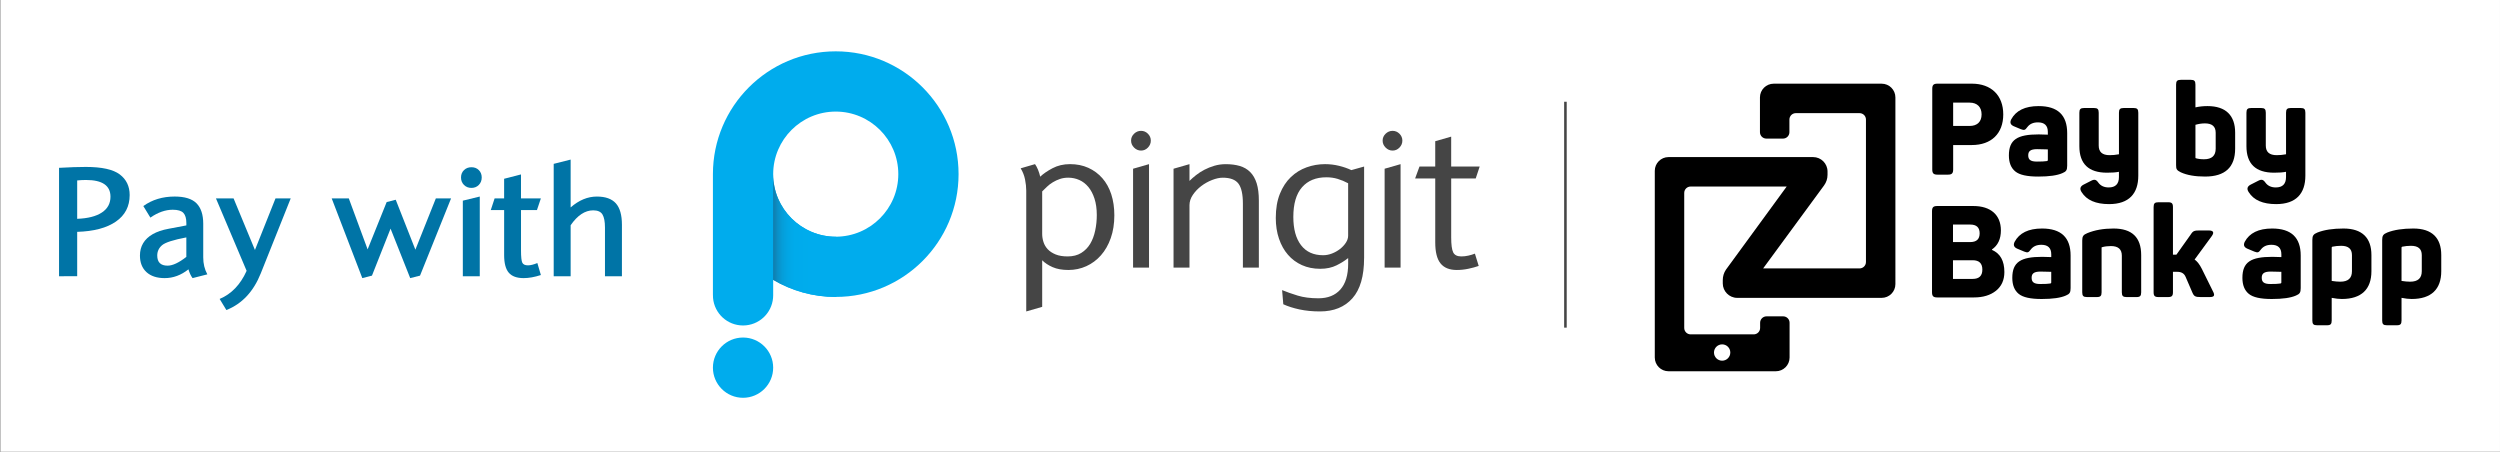<?xml version="1.0" encoding="utf-8"?>
<!-- Generator: Adobe Illustrator 20.1.0, SVG Export Plug-In . SVG Version: 6.00 Build 0)  -->
<svg version="1.1" id="Layer_1" xmlns="http://www.w3.org/2000/svg" xmlns:xlink="http://www.w3.org/1999/xlink" x="0px" y="0px"
	 viewBox="0 0 243.471 44" style="enable-background:new 0 0 243.471 44;" xml:space="preserve">
<rect x="0" y="0" width="243.471" height="44" fill="#333333" stroke="none"/>
<style type="text/css">
	.st0{fill:#FFFFFF;}
	.st1{fill:#454545;}
	.st2{fill:#00ACED;}
	.st3{fill:url(#SVGID_1_);}
	.st4{fill:#0074A6;}
	.st5{display:none;fill:#D81E1E;}
</style>
<rect x="0.029" class="st0" width="243.441" height="44"/>
<g>
	<g>
		<g>
			<g id="Call_to_Action_1_">
				<path d="M192.037,8.148c1.884,0,3.057,1.136,3.057,2.995s-1.161,2.982-3.057,2.982h-1.822v2.371
					c0,0.387-0.125,0.512-0.512,0.512h-1.011c-0.387,0-0.512-0.125-0.512-0.512V8.66c0-0.387,0.125-0.512,0.512-0.512H192.037z
					 M191.824,12.266c0.736,0,1.16-0.412,1.16-1.123s-0.424-1.148-1.16-1.148h-1.61v2.271H191.824z"/>
				<path d="M198.537,10.332c1.859,0,2.783,0.873,2.783,2.633v3.17c0,0.437-0.1,0.574-0.462,0.724
					c-0.499,0.224-1.285,0.337-2.358,0.337c-1.086,0-1.822-0.162-2.234-0.499c-0.412-0.337-0.624-0.849-0.624-1.56
					c0-1.535,0.811-2.047,2.907-2.047c0.324,0,0.624,0.012,0.886,0.025V12.84c0-0.611-0.324-0.923-0.961-0.923
					c-0.462,0-0.798,0.15-1.036,0.462c-0.212,0.287-0.287,0.337-0.637,0.2l-0.686-0.287c-0.312-0.137-0.4-0.349-0.25-0.661
					C196.329,10.769,197.214,10.332,198.537,10.332 M199.436,14.55c-0.075,0-0.237,0-0.487-0.012s-0.437-0.012-0.562-0.012
					c-0.661,0-0.861,0.212-0.861,0.599c0,0.399,0.187,0.611,0.836,0.611c0.437,0,0.774-0.012,0.986-0.05
					c0.062-0.012,0.087-0.05,0.087-0.087L199.436,14.55L199.436,14.55z"/>
				<path d="M207.796,10.519c0.337,0,0.449,0.112,0.449,0.462v6.127c0,1.735-0.898,2.77-2.845,2.77
					c-1.298,0-2.184-0.387-2.671-1.161c-0.212-0.312-0.15-0.562,0.187-0.736l0.711-0.362c0.349-0.187,0.511-0.137,0.724,0.162
					c0.225,0.312,0.562,0.474,1.011,0.474c0.661,0,0.998-0.337,0.998-1.011v-0.512c-0.3,0.062-0.686,0.087-1.16,0.087
					c-1.797,0-2.695-0.861-2.695-2.583v-3.255c0-0.349,0.112-0.462,0.462-0.462h0.961c0.35,0,0.462,0.112,0.462,0.462v3.195
					c0,0.624,0.349,0.936,1.061,0.936c0.287,0,0.587-0.025,0.911-0.087v-4.044c0-0.349,0.112-0.462,0.462-0.462H207.796z"/>
				<path d="M213.361,7.774c0.337,0,0.449,0.112,0.449,0.462v2.221c0.387-0.087,0.786-0.125,1.173-0.125
					c1.797,0,2.695,0.923,2.695,2.583v1.56c0,1.809-0.973,2.72-2.932,2.72c-0.973,0-1.76-0.137-2.358-0.412
					c-0.399-0.2-0.462-0.3-0.462-0.699V8.236c0-0.349,0.112-0.462,0.462-0.462C212.388,7.774,213.361,7.774,213.361,7.774z
					 M215.782,12.928c0-0.612-0.349-0.911-1.048-0.911c-0.312,0-0.612,0.05-0.923,0.137v3.194c0,0.038,0.012,0.05,0.037,0.063
					c0.212,0.062,0.474,0.1,0.799,0.1c0.761,0,1.136-0.349,1.136-1.036L215.782,12.928L215.782,12.928z"/>
				<path d="M224.067,10.519c0.337,0,0.449,0.112,0.449,0.462v6.127c0,1.735-0.898,2.77-2.845,2.77c-1.298,0-2.184-0.387-2.67-1.161
					c-0.212-0.312-0.15-0.562,0.187-0.736l0.711-0.362c0.349-0.187,0.511-0.137,0.724,0.162c0.225,0.312,0.562,0.474,1.011,0.474
					c0.661,0,0.998-0.337,0.998-1.011v-0.512c-0.3,0.062-0.686,0.087-1.16,0.087c-1.797,0-2.695-0.861-2.695-2.583v-3.255
					c0-0.349,0.112-0.462,0.462-0.462h0.961c0.35,0,0.462,0.112,0.462,0.462v3.195c0,0.624,0.349,0.936,1.061,0.936
					c0.287,0,0.587-0.025,0.911-0.087v-4.044c0-0.349,0.112-0.462,0.462-0.462H224.067z"/>
				<path d="M198.869,22.255c1.859,0,2.783,0.874,2.783,2.633v3.17c0,0.437-0.1,0.574-0.462,0.724
					c-0.499,0.224-1.285,0.337-2.358,0.337c-1.086,0-1.822-0.162-2.234-0.499c-0.412-0.337-0.624-0.849-0.624-1.56
					c0-1.535,0.811-2.047,2.908-2.047c0.324,0,0.624,0.012,0.886,0.025v-0.275c0-0.611-0.324-0.923-0.961-0.923
					c-0.462,0-0.798,0.15-1.036,0.462c-0.212,0.287-0.287,0.337-0.637,0.2l-0.686-0.287c-0.312-0.137-0.4-0.349-0.25-0.661
					C196.66,22.692,197.546,22.255,198.869,22.255 M199.767,26.473c-0.075,0-0.237,0-0.487-0.012s-0.437-0.012-0.562-0.012
					c-0.661,0-0.861,0.212-0.861,0.599c0,0.399,0.187,0.611,0.836,0.611c0.437,0,0.774-0.012,0.986-0.05
					c0.062-0.012,0.087-0.05,0.087-0.087L199.767,26.473L199.767,26.473z"/>
				<path d="M205.831,22.255c1.797,0,2.695,0.861,2.695,2.583v3.631c0,0.349-0.112,0.462-0.449,0.462h-0.973
					c-0.349,0-0.462-0.112-0.462-0.462V24.9c0-0.624-0.349-0.936-1.061-0.936c-0.324,0-0.611,0.037-0.874,0.112
					c-0.025,0-0.037,0.012-0.037,0.05v4.343c0,0.349-0.112,0.462-0.462,0.462h-0.961c-0.349,0-0.462-0.112-0.462-0.462v-5.042
					c0-0.412,0.1-0.561,0.499-0.724C204.009,22.405,204.858,22.255,205.831,22.255"/>
				<path d="M215.514,28.369c0.212,0.399,0.137,0.562-0.312,0.562h-0.861c-0.537,0-0.661-0.063-0.823-0.424l-0.662-1.535
					c-0.137-0.337-0.412-0.499-0.799-0.499h-0.437v1.984c0,0.362-0.112,0.474-0.474,0.474h-0.936c-0.362,0-0.474-0.112-0.474-0.474
					v-8.286c0-0.362,0.112-0.474,0.474-0.474h0.936c0.362,0,0.474,0.112,0.474,0.474v4.63h0.262h0.075l1.41-1.984
					c0.212-0.337,0.349-0.374,0.886-0.374h0.836c0.462,0,0.574,0.187,0.312,0.549l-1.672,2.284c0.25,0.175,0.487,0.474,0.699,0.898
					L215.514,28.369z"/>
				<path d="M221.279,22.255c1.859,0,2.783,0.874,2.783,2.633v3.17c0,0.437-0.1,0.574-0.462,0.724
					c-0.499,0.224-1.285,0.337-2.358,0.337c-1.086,0-1.822-0.162-2.234-0.499c-0.412-0.337-0.624-0.849-0.624-1.56
					c0-1.535,0.811-2.047,2.908-2.047c0.324,0,0.624,0.012,0.886,0.025v-0.275c0-0.611-0.324-0.923-0.961-0.923
					c-0.462,0-0.798,0.15-1.036,0.462c-0.212,0.287-0.287,0.337-0.637,0.2l-0.686-0.287c-0.312-0.137-0.4-0.349-0.25-0.661
					C219.07,22.692,219.956,22.255,221.279,22.255 M222.177,26.473c-0.075,0-0.237,0-0.487-0.012s-0.437-0.012-0.562-0.012
					c-0.661,0-0.861,0.212-0.861,0.599c0,0.399,0.187,0.611,0.836,0.611c0.437,0,0.774-0.012,0.986-0.05
					c0.062-0.012,0.087-0.05,0.087-0.087L222.177,26.473L222.177,26.473z"/>
				<path d="M228.229,22.255c1.834,0,2.72,0.923,2.72,2.583v1.572c0,1.76-0.973,2.708-2.883,2.708c-0.287,0-0.611-0.037-0.986-0.112
					v2.209c0,0.349-0.112,0.462-0.449,0.462h-0.973c-0.35,0-0.462-0.112-0.462-0.462v-7.849c0-0.412,0.1-0.561,0.499-0.724
					C226.37,22.379,227.218,22.255,228.229,22.255 M229.053,24.85c0-0.612-0.349-0.911-1.048-0.911
					c-0.287,0-0.574,0.025-0.861,0.087c-0.038,0.012-0.063,0.037-0.063,0.087v3.245c0.312,0.05,0.599,0.075,0.836,0.075
					c0.761,0,1.136-0.337,1.136-1.023V24.85z"/>
				<path d="M235.03,22.255c1.834,0,2.72,0.923,2.72,2.583v1.572c0,1.76-0.973,2.708-2.883,2.708c-0.287,0-0.611-0.037-0.986-0.112
					v2.209c0,0.349-0.112,0.462-0.449,0.462h-0.973c-0.35,0-0.462-0.112-0.462-0.462v-7.849c0-0.412,0.1-0.561,0.499-0.724
					C233.17,22.379,234.019,22.255,235.03,22.255 M235.853,24.85c0-0.612-0.349-0.911-1.048-0.911c-0.287,0-0.574,0.025-0.861,0.087
					c-0.038,0.012-0.063,0.037-0.063,0.087v3.245c0.312,0.05,0.599,0.075,0.836,0.075c0.761,0,1.136-0.337,1.136-1.023V24.85z"/>
				<path d="M192.193,20.064c1.668,0,2.671,0.865,2.671,2.37c0,0.84-0.288,1.455-0.865,1.856v0.05
					c0.803,0.339,1.204,1.066,1.204,2.157c0,0.777-0.276,1.38-0.815,1.818c-0.552,0.439-1.266,0.652-2.144,0.652h-3.574
					c-0.389,0-0.514-0.126-0.514-0.514v-7.876c0-0.389,0.126-0.514,0.514-0.514L192.193,20.064L192.193,20.064z M191.879,23.575
					c0.615,0,0.916-0.288,0.916-0.853c0-0.564-0.301-0.853-0.916-0.853h-1.68v1.705h1.68V23.575z M192.117,25.344h-1.919v1.818
					h1.919c0.627,0,0.941-0.301,0.941-0.903C193.058,25.645,192.744,25.344,192.117,25.344"/>
			</g>
			<path id="Icon_1_" d="M167.717,33.537c0.439,0,0.795,0.356,0.795,0.795s-0.356,0.795-0.795,0.795s-0.795-0.356-0.795-0.795
				S167.279,33.537,167.717,33.537 M183.251,8.15h-10.513c-0.74,0-1.339,0.6-1.339,1.339v3.385c0,0.345,0.279,0.624,0.624,0.624
				h1.621c0.345,0,0.624-0.279,0.624-0.624v-1.231c0-0.345,0.279-0.624,0.624-0.624h6.207c0.344,0,0.624,0.279,0.624,0.624v13.874
				c0,0.345-0.279,0.624-0.624,0.624h-9.39l5.931-8.078c0.221-0.3,0.34-0.663,0.34-1.035v-0.325c0-0.776-0.629-1.405-1.405-1.405
				h-14.079c-0.739,0-1.339,0.6-1.339,1.339v18.18c0,0.74,0.6,1.339,1.339,1.339h10.449c0.74,0,1.339-0.599,1.339-1.339v-3.385
				c0-0.345-0.279-0.624-0.624-0.624h-1.621c-0.344,0-0.624,0.279-0.624,0.624v0.507c0,0.344-0.279,0.624-0.624,0.624h-6.143
				c-0.345,0-0.624-0.279-0.624-0.624V18.79c0-0.345,0.279-0.624,0.624-0.624h9.355l-5.915,8.095
				c-0.204,0.293-0.31,0.661-0.31,1.019v0.324c0,0.755,0.623,1.398,1.393,1.404l0,0h14.08c0.74,0,1.339-0.599,1.339-1.339V9.49
				C184.591,8.75,183.991,8.15,183.251,8.15"/>
		</g>
		<g>
			<g>
				<path class="st1" d="M106.815,20.945c0-0.607-0.075-1.139-0.223-1.598c-0.149-0.458-0.349-0.839-0.602-1.142
					s-0.547-0.529-0.883-0.678c-0.337-0.148-0.693-0.223-1.068-0.223c-0.298,0-0.57,0.042-0.815,0.126
					c-0.246,0.084-0.476,0.191-0.689,0.32c-0.214,0.129-0.405,0.274-0.573,0.436c-0.168,0.161-0.324,0.313-0.466,0.455v4.144
					c0,0.258,0.042,0.52,0.126,0.784c0.084,0.265,0.223,0.5,0.417,0.707s0.45,0.374,0.767,0.504
					c0.317,0.129,0.708,0.193,1.174,0.193c0.518,0,0.958-0.113,1.32-0.339s0.653-0.523,0.873-0.891s0.382-0.797,0.485-1.288
					C106.763,21.965,106.815,21.461,106.815,20.945L106.815,20.945z M108.524,20.974c0,0.815-0.116,1.553-0.348,2.213
					s-0.552,1.22-0.959,1.679c-0.406,0.46-0.881,0.812-1.423,1.058c-0.542,0.245-1.123,0.369-1.742,0.369
					c-0.607,0-1.12-0.092-1.539-0.276s-0.758-0.407-1.016-0.67v4.536l-1.553,0.448V18.566c0-0.336-0.039-0.699-0.116-1.087
					c-0.078-0.388-0.22-0.75-0.427-1.087l1.398-0.408c0.103,0.142,0.2,0.324,0.291,0.544c0.09,0.22,0.162,0.447,0.214,0.679
					c0.296-0.284,0.697-0.559,1.2-0.825c0.503-0.265,1.071-0.398,1.704-0.398c0.658,0,1.252,0.12,1.781,0.359
					s0.984,0.576,1.365,1.009c0.381,0.434,0.671,0.958,0.871,1.572C108.424,19.54,108.524,20.223,108.524,20.974L108.524,20.974z"/>
				<path class="st1" d="M110.348,26.06v-9.628l1.553-0.446V26.06H110.348L110.348,26.06z M112.076,13.694
					c0,0.259-0.094,0.485-0.282,0.679c-0.188,0.194-0.411,0.291-0.67,0.291c-0.259,0-0.485-0.097-0.679-0.291
					s-0.291-0.42-0.291-0.679s0.097-0.482,0.291-0.67c0.194-0.187,0.42-0.281,0.679-0.281s0.482,0.094,0.67,0.281
					C111.982,13.212,112.076,13.435,112.076,13.694L112.076,13.694z"/>
				<path class="st1" d="M121.044,26.06v-6.212c0-0.932-0.146-1.589-0.437-1.97c-0.291-0.381-0.799-0.573-1.524-0.573
					c-0.311,0-0.657,0.075-1.038,0.223c-0.382,0.149-0.735,0.346-1.058,0.592c-0.324,0.246-0.595,0.531-0.815,0.854
					c-0.22,0.324-0.33,0.66-0.33,1.01v6.076h-1.553v-9.628l1.553-0.446v1.631c0.181-0.181,0.395-0.369,0.641-0.563
					c0.246-0.194,0.518-0.369,0.815-0.524c0.298-0.155,0.621-0.285,0.971-0.388s0.718-0.155,1.107-0.155
					c0.505,0,0.958,0.058,1.359,0.175s0.741,0.314,1.019,0.592c0.278,0.279,0.488,0.644,0.631,1.097
					c0.142,0.453,0.213,1.016,0.213,1.689v6.522h-1.554V26.06z"/>
				<path class="st1" d="M131.294,17.848c-0.338-0.181-0.679-0.323-1.023-0.427s-0.711-0.155-1.101-0.155
					c-1.014,0-1.803,0.324-2.368,0.971c-0.565,0.647-0.847,1.611-0.847,2.892c0,1.178,0.25,2.094,0.75,2.747
					c0.5,0.654,1.218,0.98,2.153,0.98c0.286,0,0.571-0.055,0.857-0.165c0.286-0.11,0.545-0.256,0.779-0.437s0.426-0.385,0.575-0.612
					c0.149-0.226,0.224-0.456,0.224-0.689v-5.105H131.294z M132.847,25.128c0,1.76-0.379,3.067-1.137,3.921
					c-0.758,0.854-1.81,1.281-3.157,1.281c-0.726,0-1.39-0.065-1.992-0.194s-1.13-0.298-1.583-0.505l-0.116-1.378
					c0.44,0.181,0.945,0.359,1.516,0.534c0.57,0.175,1.244,0.262,2.021,0.262c0.92,0,1.632-0.285,2.138-0.854
					c0.505-0.57,0.758-1.404,0.758-2.504v-0.563c-0.298,0.246-0.673,0.482-1.126,0.709c-0.453,0.226-0.984,0.34-1.592,0.34
					c-0.66,0-1.255-0.119-1.786-0.359c-0.531-0.239-0.984-0.576-1.359-1.009c-0.376-0.433-0.667-0.954-0.874-1.563
					c-0.207-0.608-0.311-1.281-0.311-2.019c0-0.906,0.132-1.689,0.398-2.349c0.265-0.66,0.621-1.204,1.068-1.631
					c0.446-0.427,0.958-0.744,1.534-0.951s1.174-0.311,1.796-0.311c0.466,0,0.922,0.055,1.369,0.165s0.844,0.249,1.194,0.417
					l1.243-0.349v8.91H132.847z"/>
				<path class="st1" d="M134.846,26.06v-9.628l1.553-0.446V26.06H134.846L134.846,26.06z M136.574,13.694
					c0,0.259-0.094,0.485-0.282,0.679s-0.411,0.291-0.67,0.291s-0.485-0.097-0.679-0.291s-0.291-0.42-0.291-0.679
					s0.097-0.482,0.291-0.67c0.194-0.187,0.42-0.281,0.679-0.281s0.482,0.094,0.67,0.281
					C136.48,13.212,136.574,13.435,136.574,13.694L136.574,13.694z"/>
				<path class="st1" d="M143.717,17.382h-2.388v5.732c0,0.71,0.064,1.197,0.194,1.462c0.129,0.264,0.395,0.397,0.796,0.397
					c0.22,0,0.446-0.026,0.679-0.078s0.446-0.117,0.641-0.194l0.369,1.198c-0.298,0.105-0.634,0.197-1.01,0.276
					c-0.376,0.079-0.751,0.118-1.126,0.118c-0.712,0-1.239-0.214-1.582-0.641s-0.514-1.107-0.514-2.038v-6.231h-1.961l0.427-1.165
					h1.534v-2.466l1.553-0.446v2.912h2.776L143.717,17.382L143.717,17.382z"/>
			</g>
			<g>
				<path class="st2" d="M81.392,5C74.785,5,69.43,10.354,69.43,16.959c0,0.099,0,0.298,0,0.298v11.43l0.012,0.337
					c0.131,1.499,1.389,2.674,2.922,2.674s2.791-1.176,2.922-2.674l0.012-0.261v-1.512c1.785,1.058,3.868,1.667,6.093,1.667
					c6.607,0,11.962-5.354,11.962-11.959C93.354,10.354,87.998,5,81.392,5z M81.392,23.051c-3.36,0-6.093-2.733-6.093-6.092
					s2.733-6.092,6.093-6.092s6.093,2.733,6.093,6.092S84.752,23.051,81.392,23.051z"/>
				<circle class="st2" cx="72.364" cy="35.806" r="2.934"/>
				
					<linearGradient id="SVGID_1_" gradientUnits="userSpaceOnUse" x1="75.296" y1="23.05" x2="81.421" y2="23.05" gradientTransform="matrix(1 0 0 -1 0 46)">
					<stop  offset="0" style="stop-color:#117AA9"/>
					<stop  offset="0.016" style="stop-color:#0F80B1"/>
					<stop  offset="0.073" style="stop-color:#0A90C7"/>
					<stop  offset="0.141" style="stop-color:#059DD8"/>
					<stop  offset="0.223" style="stop-color:#02A5E4"/>
					<stop  offset="0.336" style="stop-color:#00ABEB"/>
					<stop  offset="0.626" style="stop-color:#00ACED"/>
					<stop  offset="1" style="stop-color:#00ACED"/>
				</linearGradient>
				<path class="st3" d="M75.296,16.977L75.296,16.977v10.28c1.794,1.057,3.888,1.665,6.125,1.665v-5.86
					C78.044,23.061,75.296,20.332,75.296,16.977z"/>
			</g>
		</g>
		<rect x="152.33" y="9.909" class="st1" width="0.249" height="22"/>
	</g>
	<g>
		<path class="st4" d="M5.75,16.345c1.022-0.058,1.889-0.088,2.599-0.088c1.567,0,2.672,0.243,3.315,0.73
			c0.643,0.487,0.964,1.157,0.964,2.008c0,1.105-0.447,1.966-1.34,2.584c-0.894,0.619-2.15,0.952-3.771,1.001v4.322H5.75V16.345z
			 M7.517,21.31c1.042-0.039,1.842-0.243,2.402-0.613c0.56-0.37,0.84-0.883,0.84-1.541c0-1.084-0.793-1.628-2.38-1.628
			c-0.282,0-0.569,0.015-0.862,0.044C7.517,17.572,7.517,21.31,7.517,21.31z"/>
		<path class="st4" d="M20.192,26.719l-1.438,0.366c-0.165-0.22-0.299-0.504-0.402-0.855c-0.716,0.569-1.487,0.855-2.314,0.855
			c-0.759,0-1.351-0.195-1.774-0.584s-0.635-0.928-0.635-1.614c0-0.453,0.103-0.853,0.311-1.201c0.206-0.348,0.517-0.641,0.931-0.88
			c0.414-0.238,0.93-0.413,1.548-0.526l1.73-0.328v-0.227c0-0.452-0.096-0.782-0.289-0.989c-0.192-0.206-0.536-0.31-1.033-0.31
			c-0.716,0-1.443,0.255-2.183,0.766l-0.686-1.124c0.857-0.618,1.874-0.927,3.052-0.927c0.983,0,1.692,0.22,2.129,0.66
			c0.435,0.441,0.653,1.104,0.653,1.99v3.271C19.79,25.676,19.924,26.229,20.192,26.719z M18.147,25.019V23.12
			c-1.261,0.239-2.048,0.492-2.362,0.759c-0.313,0.268-0.471,0.604-0.471,1.008c0,0.657,0.336,0.985,1.008,0.985
			C16.809,25.872,17.417,25.588,18.147,25.019z"/>
		<path class="st4" d="M28.311,19.324l-2.913,7.294c-0.711,1.781-1.828,2.973-3.351,3.577l-0.657-1.081
			c1.149-0.481,2.025-1.394,2.628-2.737l-2.986-7.053h1.716l2.081,5.023l2.001-5.023H28.311z"/>
		<path class="st4" d="M43.928,19.324l-3.023,7.52l-0.956,0.241l-1.913-4.819l-1.811,4.577l-0.942,0.241l-2.979-7.762h1.665
			l1.833,4.965l1.855-4.608l0.883-0.226l1.913,4.863l1.993-4.994h1.482V19.324z"/>
		<path class="st4" d="M45.914,16.286c0.292,0,0.532,0.093,0.719,0.281c0.187,0.187,0.281,0.426,0.281,0.718
			c0,0.292-0.095,0.534-0.285,0.727c-0.19,0.192-0.428,0.288-0.716,0.288c-0.292,0-0.534-0.096-0.726-0.288
			c-0.193-0.193-0.289-0.435-0.289-0.727s0.096-0.532,0.289-0.718C45.379,16.38,45.622,16.286,45.914,16.286z M46.724,26.902h-1.65
			v-7.36l1.65-0.401V26.902z"/>
		<path class="st4" d="M52.332,25.617l0.343,1.168c-0.613,0.2-1.173,0.3-1.679,0.3c-0.662,0-1.144-0.175-1.446-0.526
			c-0.302-0.35-0.453-0.925-0.453-1.723v-4.381h-1.3l0.372-1.132h0.927V17.41l1.643-0.423v2.336h1.935l-0.38,1.132H50.74v3.92
			c0,0.638,0.042,1.042,0.128,1.212c0.085,0.17,0.269,0.255,0.551,0.255C51.662,25.843,51.967,25.768,52.332,25.617z"/>
		<path class="st4" d="M60.568,26.902h-1.651V22.15c0-0.565-0.08-0.983-0.24-1.256c-0.161-0.273-0.462-0.409-0.905-0.409
			c-0.798,0-1.531,0.484-2.198,1.452v4.965h-1.65V15.958l1.65-0.417V20.2c0.808-0.706,1.659-1.058,2.555-1.058
			c0.837,0,1.453,0.22,1.848,0.66c0.394,0.441,0.592,1.138,0.592,2.092L60.568,26.902L60.568,26.902z"/>
	</g>
</g>
<rect x="5.75" class="st5" width="5.721" height="5"/>
<rect x="0.029" y="5.867" class="st5" width="5.721" height="5"/>
<rect x="5.75" y="39" class="st5" width="5.721" height="5"/>
<rect x="237.75" y="14.508" class="st5" width="5.721" height="5"/>
</svg>
